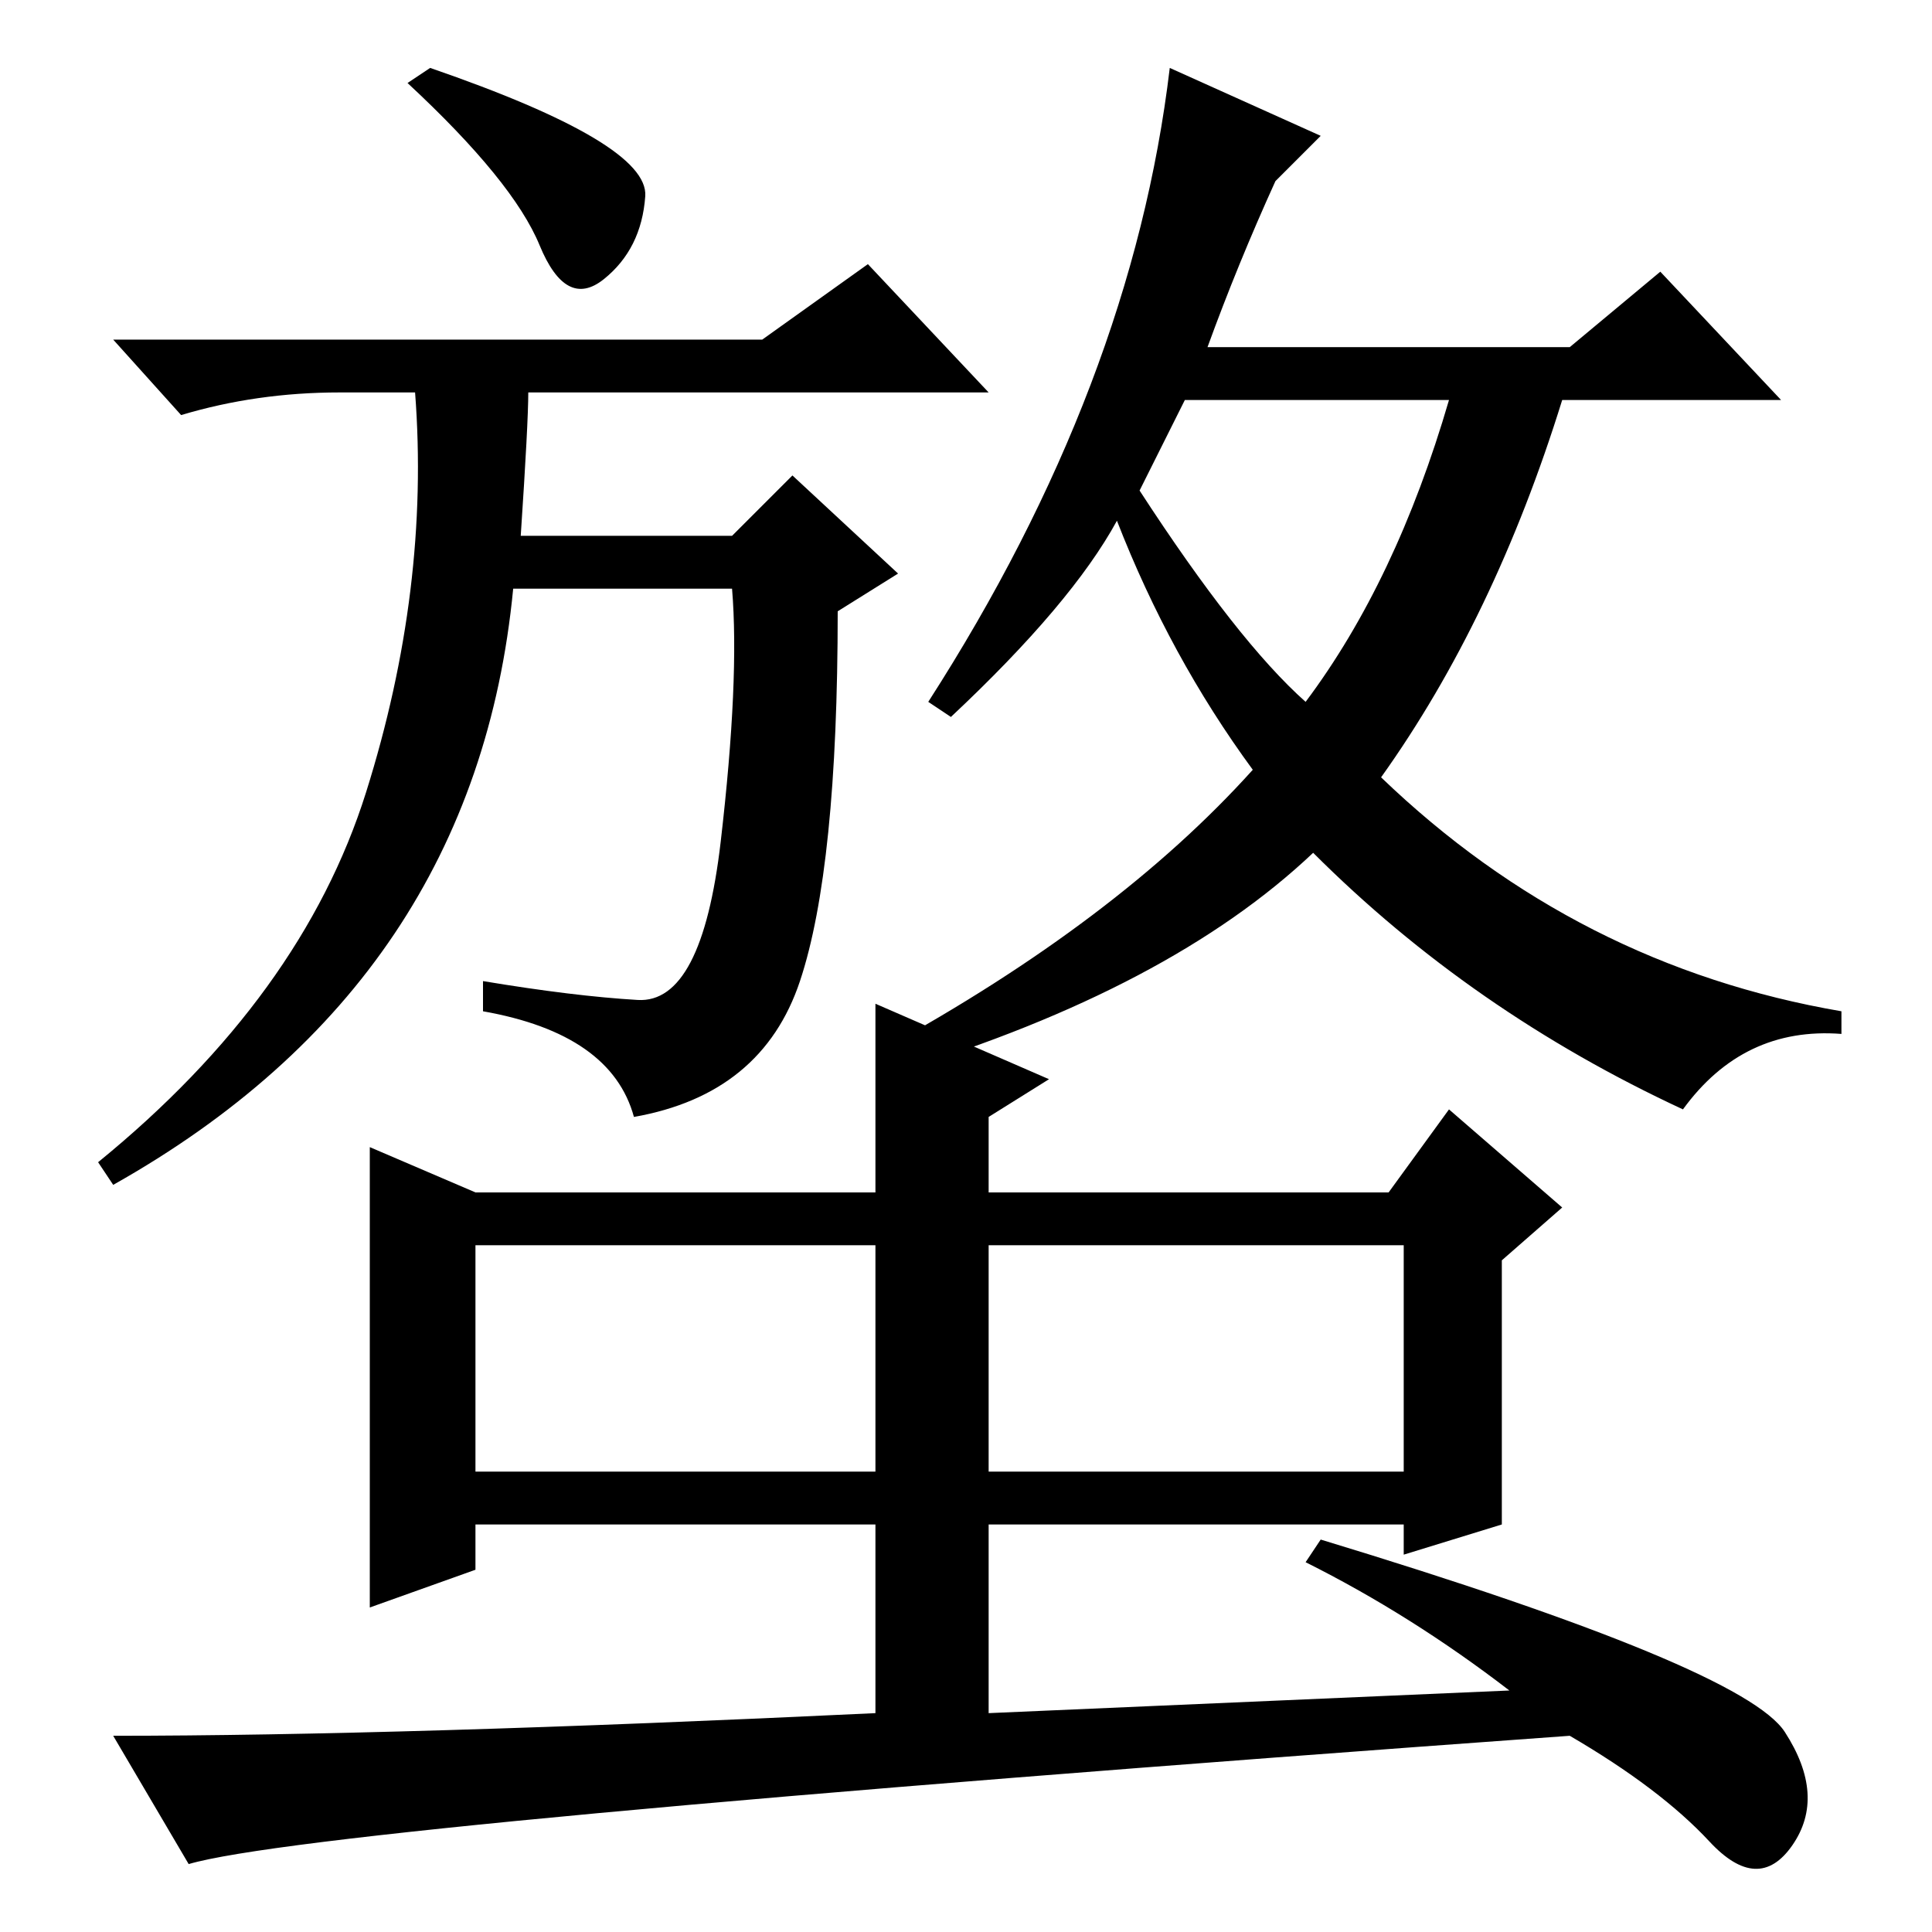 <?xml version="1.0" standalone="no"?>
<!DOCTYPE svg PUBLIC "-//W3C//DTD SVG 1.1//EN" "http://www.w3.org/Graphics/SVG/1.1/DTD/svg11.dtd" >
<svg xmlns="http://www.w3.org/2000/svg" xmlns:xlink="http://www.w3.org/1999/xlink" version="1.1" viewBox="0 -36 256 256">
  <g transform="matrix(1 0 0 -1 0 220)">
   <path fill="currentColor"
d="M101 211l14 10l16 -17h-61q0 -4 -1 -19h28l8 8l14 -13l-8 -5q0 -34 -5 -49t-22 -18q-3 11 -20 14v4q12 -2 20.5 -2.5t11 21t1.5 33.5h-29q-5 -52 -53 -79l-2 3q27 22 35.5 49t6.5 53h-10q-11 0 -21 -3l-9 10h86zM173 163q12 16 19 40h-35l-6 -12q13 -20 22 -28zM123 163
q27 42 32 84l20 -9l-6 -6q-5 -11 -9 -22h48l12 10l16 -17h-29q-9 -29 -24 -50q26 -25 61 -31v-3q-13 1 -21 -10q-28 13 -49 34q-19 -18 -55 -29l-2 3q31 17 49 37q-11 15 -18 33q-6 -11 -22 -26zM57 247q29 -10 28.5 -17t-5.5 -11t-8.5 4.5t-17.5 21.5zM131 91v-30h55v30
h-55zM63 61h53v30h-53v-30zM116 54h-53v-6l-14 -5v61l14 -6h53v25l23 -10l-8 -5v-10h53l8 11l15 -13l-8 -7v-35l-13 -4v4h-55v-25l69 3q-13 10 -27 17l2 3q56 -17 61.5 -25.5t1 -15t-11 0.5t-18.5 14q-166 -12 -183 -17l-10 17q38 0 101 3v25z" />
  </g>

</svg>
